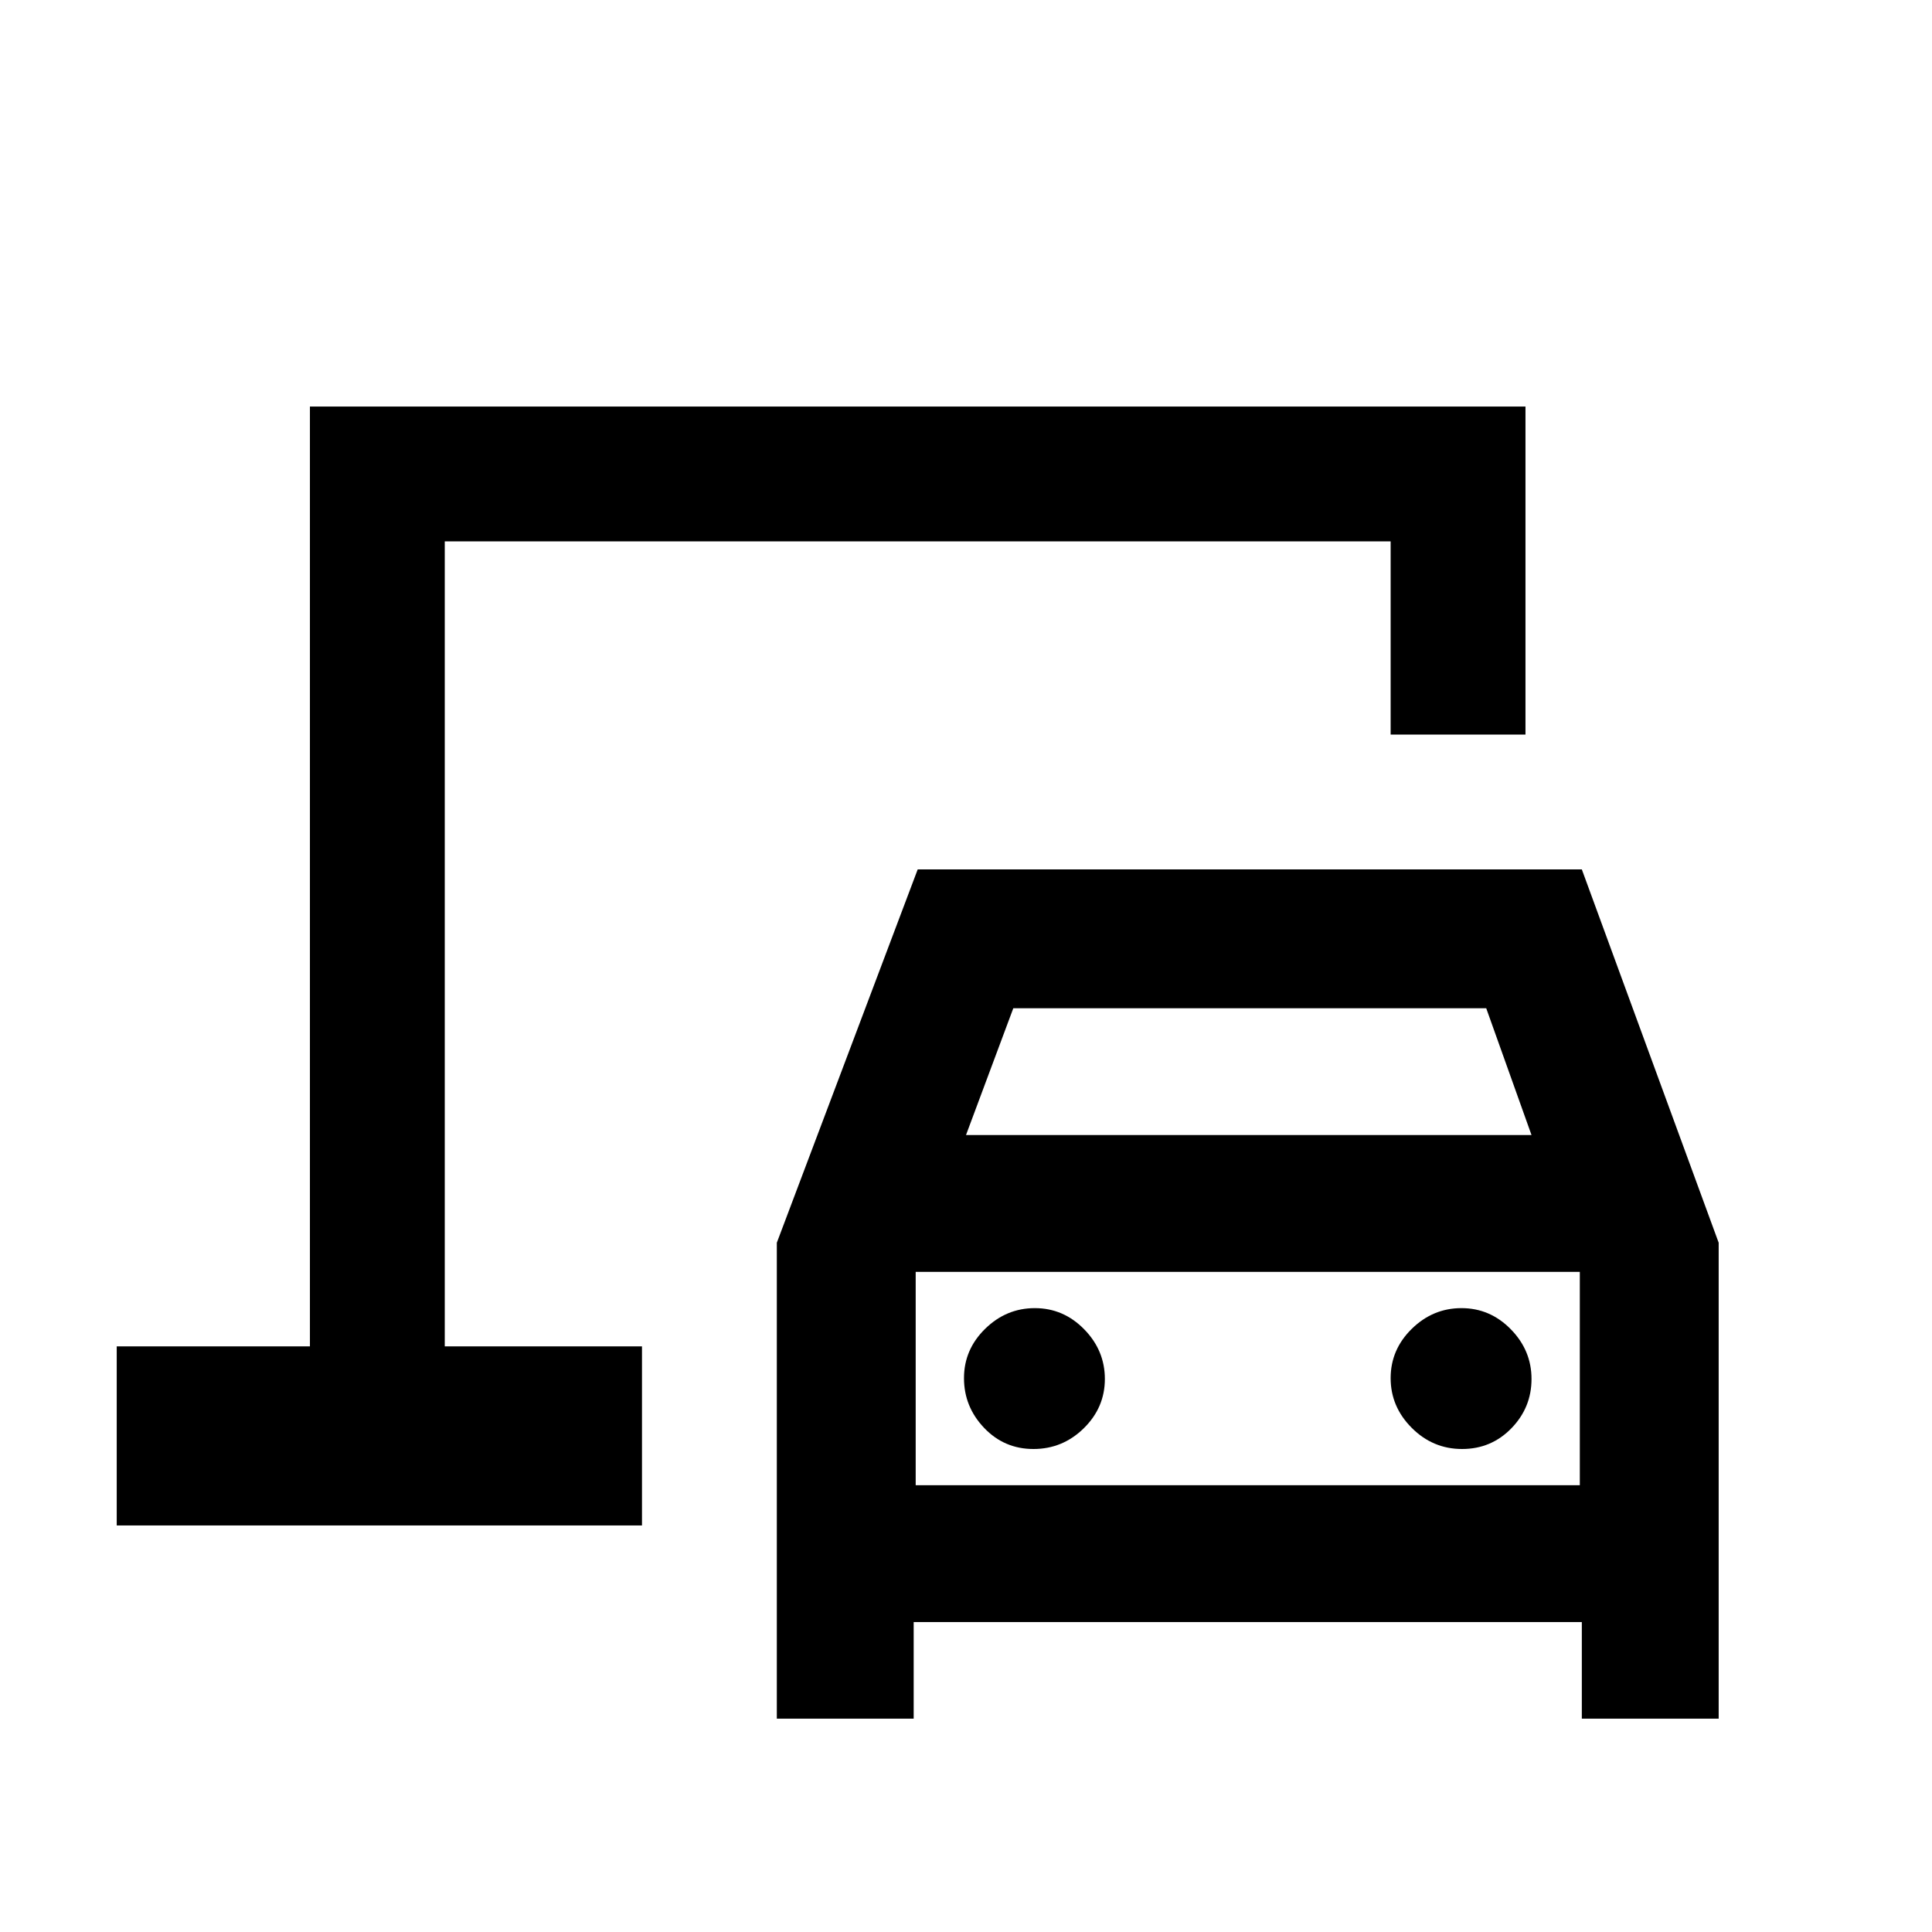 <svg xmlns="http://www.w3.org/2000/svg" height="20" viewBox="0 -960 960 960" width="20"><path d="M221-291v-400 400Zm165 185v-236.5L456-528h330l68 185.5V-106h-68v-48H454v48h-68Zm94-290h281l-22.5-63h-235L480-396Zm33.51 156q14.51 0 25-10.29t10.49-24.5q0-14.21-10.29-24.71t-24.5-10.5q-14.21 0-24.71 10.29t-10.5 24.5q0 14.21 10 24.71t24.51 10.5Zm212.98 0Q741-240 751-250.29q10-10.29 10-24.5t-10.29-24.71q-10.29-10.5-24.5-10.5t-24.71 10.29q-10.5 10.29-10.5 24.5t10.49 24.71q10.49 10.5 25 10.5ZM455-222h330v-106H455v106ZM58-202v-89h96v-467h604v163h-67v-96H221v400h98v89H58Zm397-20v-106 106Z"/></svg>